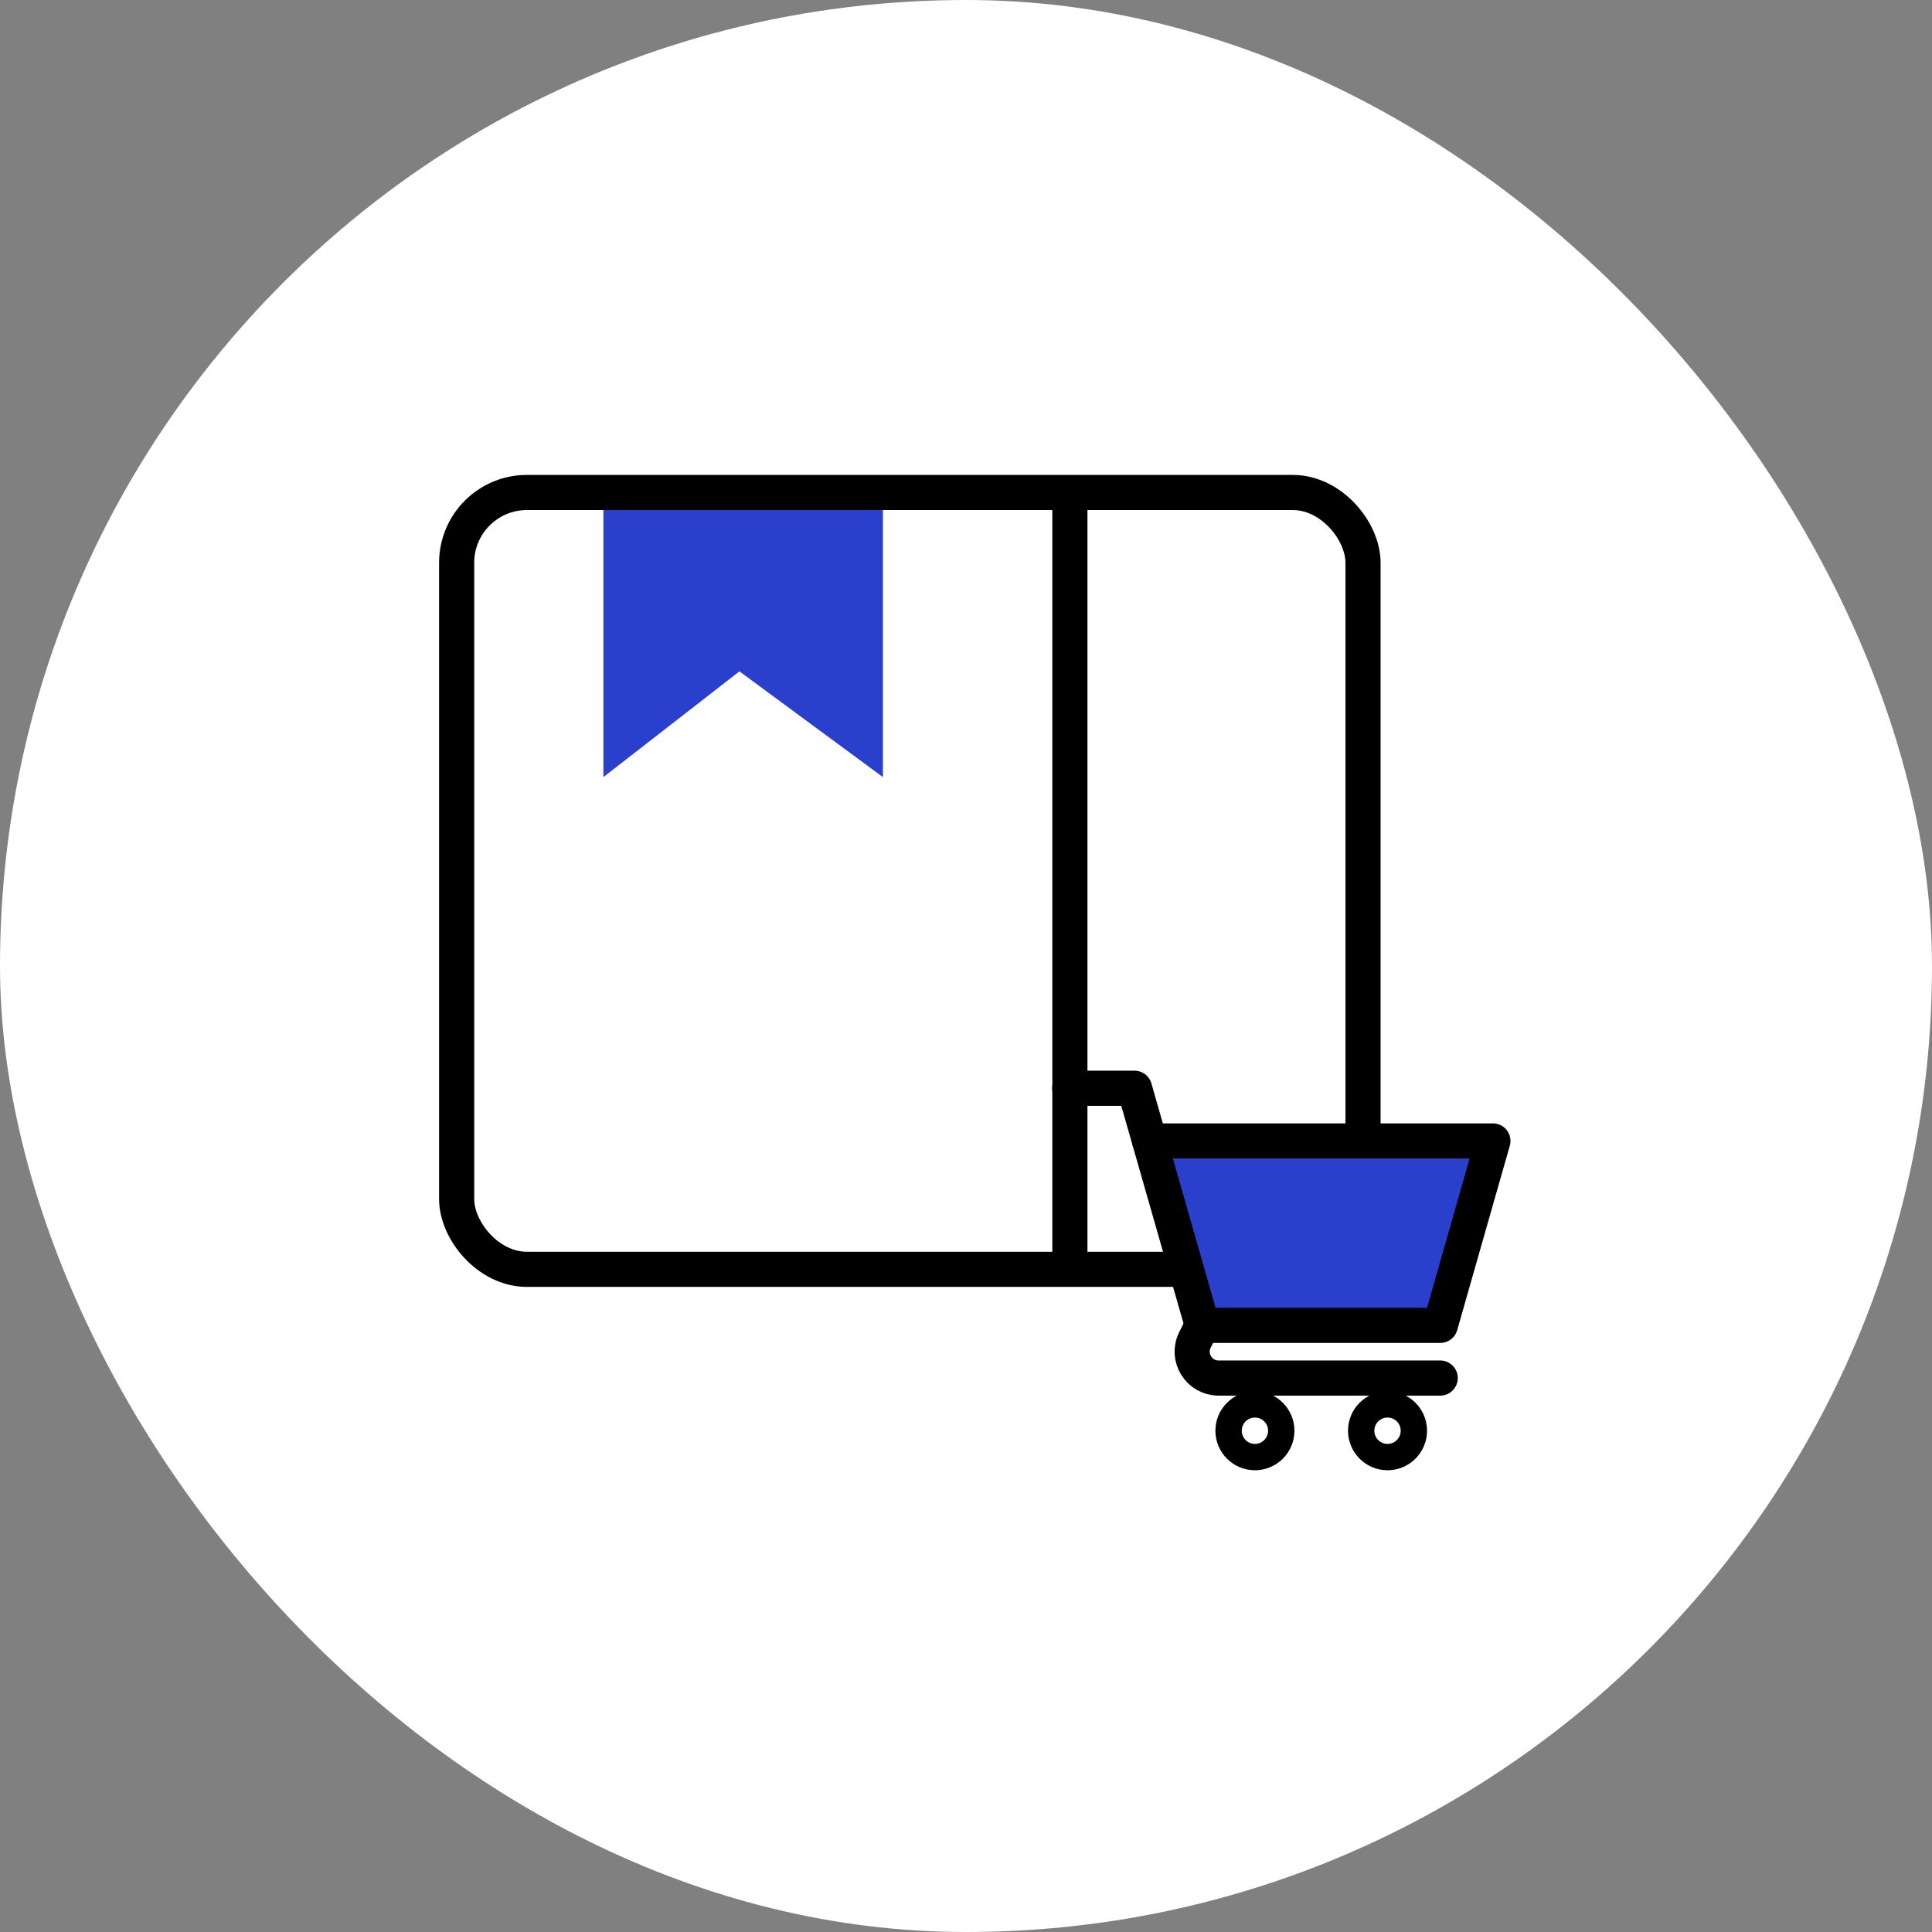 <svg width="22" height="22" viewBox="0 0 22 22" fill="none" xmlns="http://www.w3.org/2000/svg">
<rect x="0" y="0" width="22" height="22" fill="#808080" stroke="none"/>
<rect width="22" height="22" rx="11" fill="white"/>
<path d="M6.871 8.849V5.494H10.054V8.849L8.42 7.645L6.871 8.849Z" fill="#2A3FCC"/>
<rect x="5.2" y="5.608" width="10.321" height="8.846" rx="0.8" stroke="black" stroke-width="0.4"/>
<line x1="12.183" y1="5.703" x2="12.183" y2="14.458" stroke="black" stroke-width="0.4"/>
<path d="M13.091 12.992H17L16.401 15.092H13.691" fill="#2A3FCC"/>
<path d="M13.091 12.992H17L16.401 15.092H13.691" stroke="black" stroke-width="0.4" stroke-miterlimit="10" stroke-linecap="round" stroke-linejoin="round"/>
<path d="M14.59 16.292C14.59 16.457 14.456 16.592 14.29 16.592C14.124 16.592 13.99 16.457 13.99 16.292C13.99 16.126 14.124 15.992 14.29 15.992C14.456 15.992 14.59 16.126 14.59 16.292Z" stroke="black" stroke-width="0.3" stroke-miterlimit="10" stroke-linecap="round" stroke-linejoin="round"/>
<path d="M16.1 16.292C16.1 16.457 15.966 16.592 15.8 16.592C15.634 16.592 15.5 16.457 15.5 16.292C15.5 16.126 15.634 15.992 15.8 15.992C15.966 15.992 16.1 16.126 16.1 16.292Z" stroke="black" stroke-width="0.3" stroke-miterlimit="10" stroke-linecap="round" stroke-linejoin="round"/>
<path d="M16.4 15.692H13.876C13.653 15.692 13.508 15.457 13.607 15.258L13.69 15.092" stroke="black" stroke-width="0.4" stroke-miterlimit="10" stroke-linecap="round" stroke-linejoin="round"/>
<path d="M12.181 12.392H12.919C13.175 13.286 13.691 15.092 13.691 15.092" stroke="black" stroke-width="0.4" stroke-miterlimit="10" stroke-linecap="round" stroke-linejoin="round"/>
</svg>
